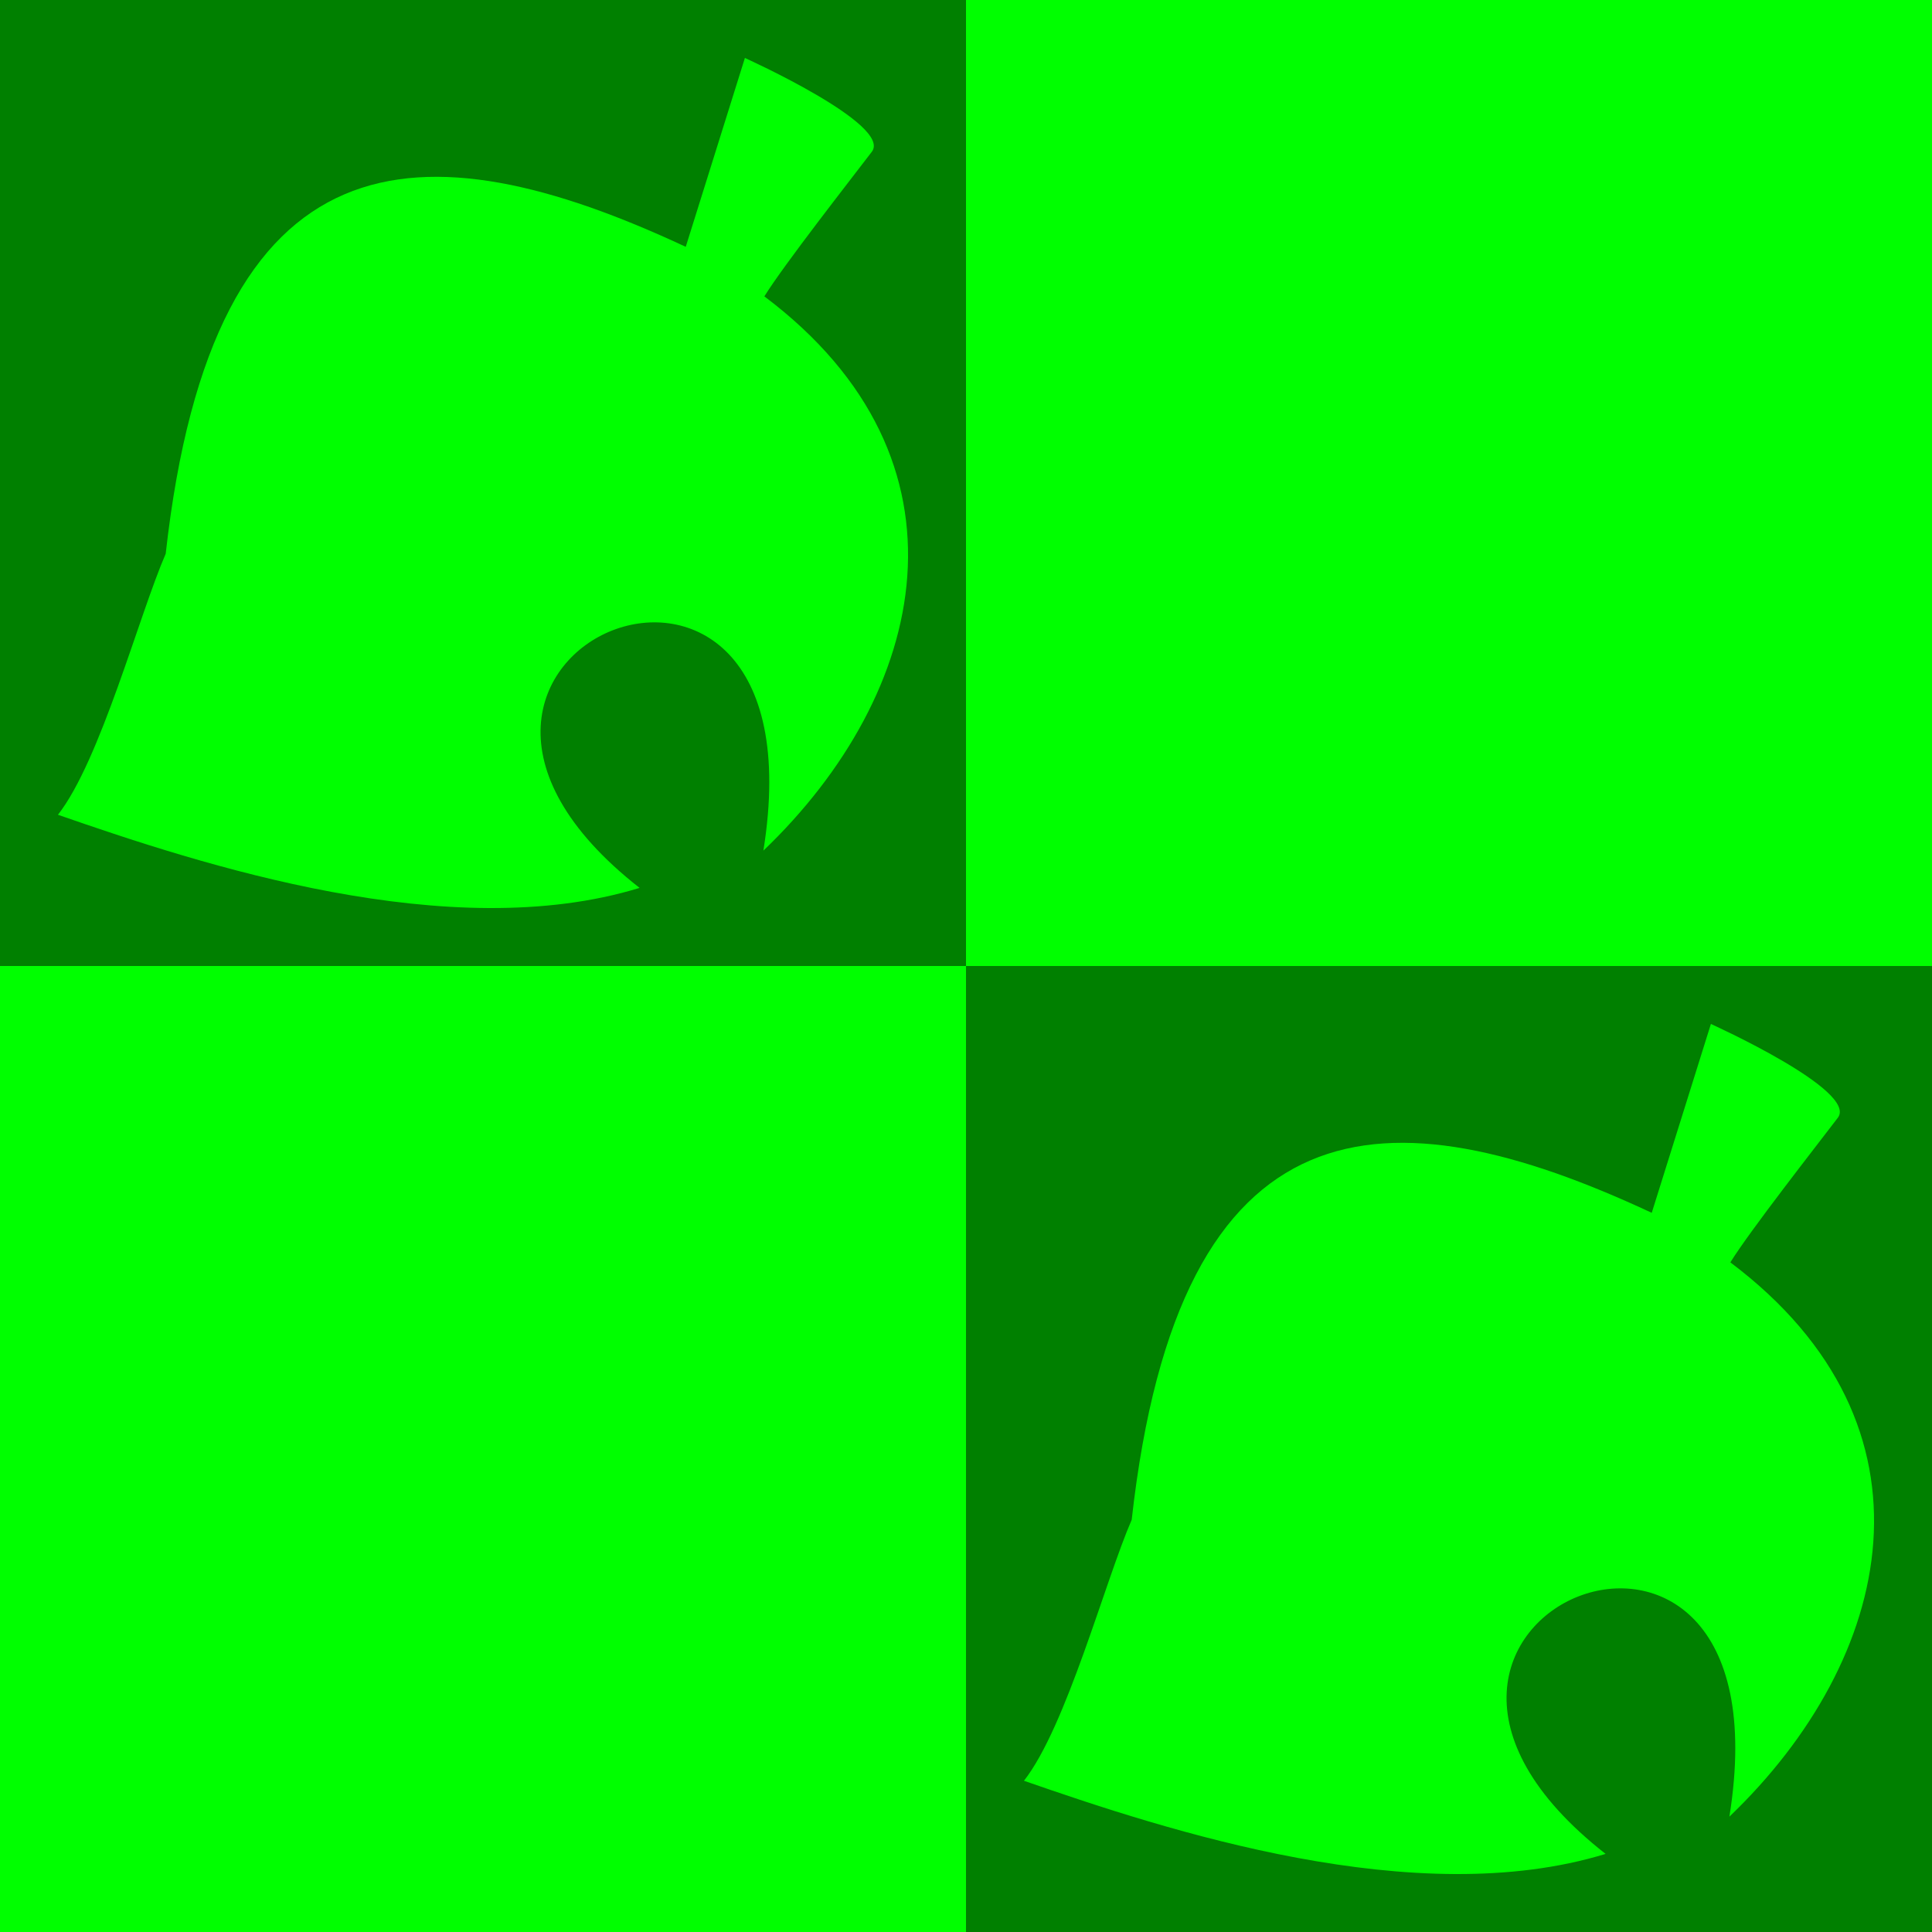 <?xml version="1.0" encoding="UTF-8" standalone="no"?>
<!-- Created with Inkscape (http://www.inkscape.org/) -->

<svg
   width="100mm"
   height="100mm"
   viewBox="0 0 100 100"
   version="1.1"
   id="svg1"
   xml:space="preserve"
   xmlns="http://www.w3.org/2000/svg"
   xmlns:svg="http://www.w3.org/2000/svg"
   xmlns:rdf="http://www.w3.org/1999/02/22-rdf-syntax-ns#"
   xmlns:cc="http://creativecommons.org/ns#"
   xmlns:dc="http://purl.org/dc/elements/1.1/"><title
     id="title1">back</title><defs
     id="defs1" /><g
     id="layer1"
     transform="translate(-57.738,-103.579)"><rect
       style="fill:#00ff00;stroke-width:3.162;paint-order:stroke fill markers"
       id="rect1"
       width="100.628"
       height="100"
       x="57.738"
       y="103.579" /><rect
       style="fill:#008000;stroke-width:1.576;paint-order:stroke fill markers"
       id="rect1-6"
       width="50"
       height="50"
       x="57.738"
       y="103.579" /><rect
       style="fill:#008000;stroke-width:1.576;paint-order:stroke fill markers"
       id="rect1-6-3"
       width="50"
       height="50"
       x="107.738"
       y="153.579" /><path
       style="fill:#00ff00;stroke-width:0.781;paint-order:stroke fill markers"
       d="m 143.232,166.355 c -13.683,-6.392 -24.456,-6.149 -26.917,15.886 -1.375,3.161 -3.378,10.705 -5.577,13.51 7.434,2.585 20.284,6.798 30.105,3.785 -15.615,-12.222 9.739,-22.68 6.408,-1.928 8.507,-8.142 11.339,-20.194 0.05,-28.689 1.007,-1.629 4.491,-6.077 5.563,-7.485 1.072,-1.409 -6.57,-4.854 -6.57,-4.854"
       id="path1-8" /><path
       style="fill:#00ff00;stroke-width:0.781;paint-order:stroke fill markers"
       d="m 93.232,116.355 c -13.683,-6.392 -24.456,-6.149 -26.917,15.886 -1.375,3.161 -3.378,10.705 -5.577,13.51 7.434,2.585 20.284,6.798 30.105,3.785 -15.615,-12.222 9.739,-22.68 6.408,-1.928 8.507,-8.142 11.339,-20.194 0.05,-28.689 1.007,-1.629 4.491,-6.077 5.563,-7.485 1.072,-1.409 -6.57,-4.854 -6.57,-4.854"
       id="path1-8-3" /></g></svg>
